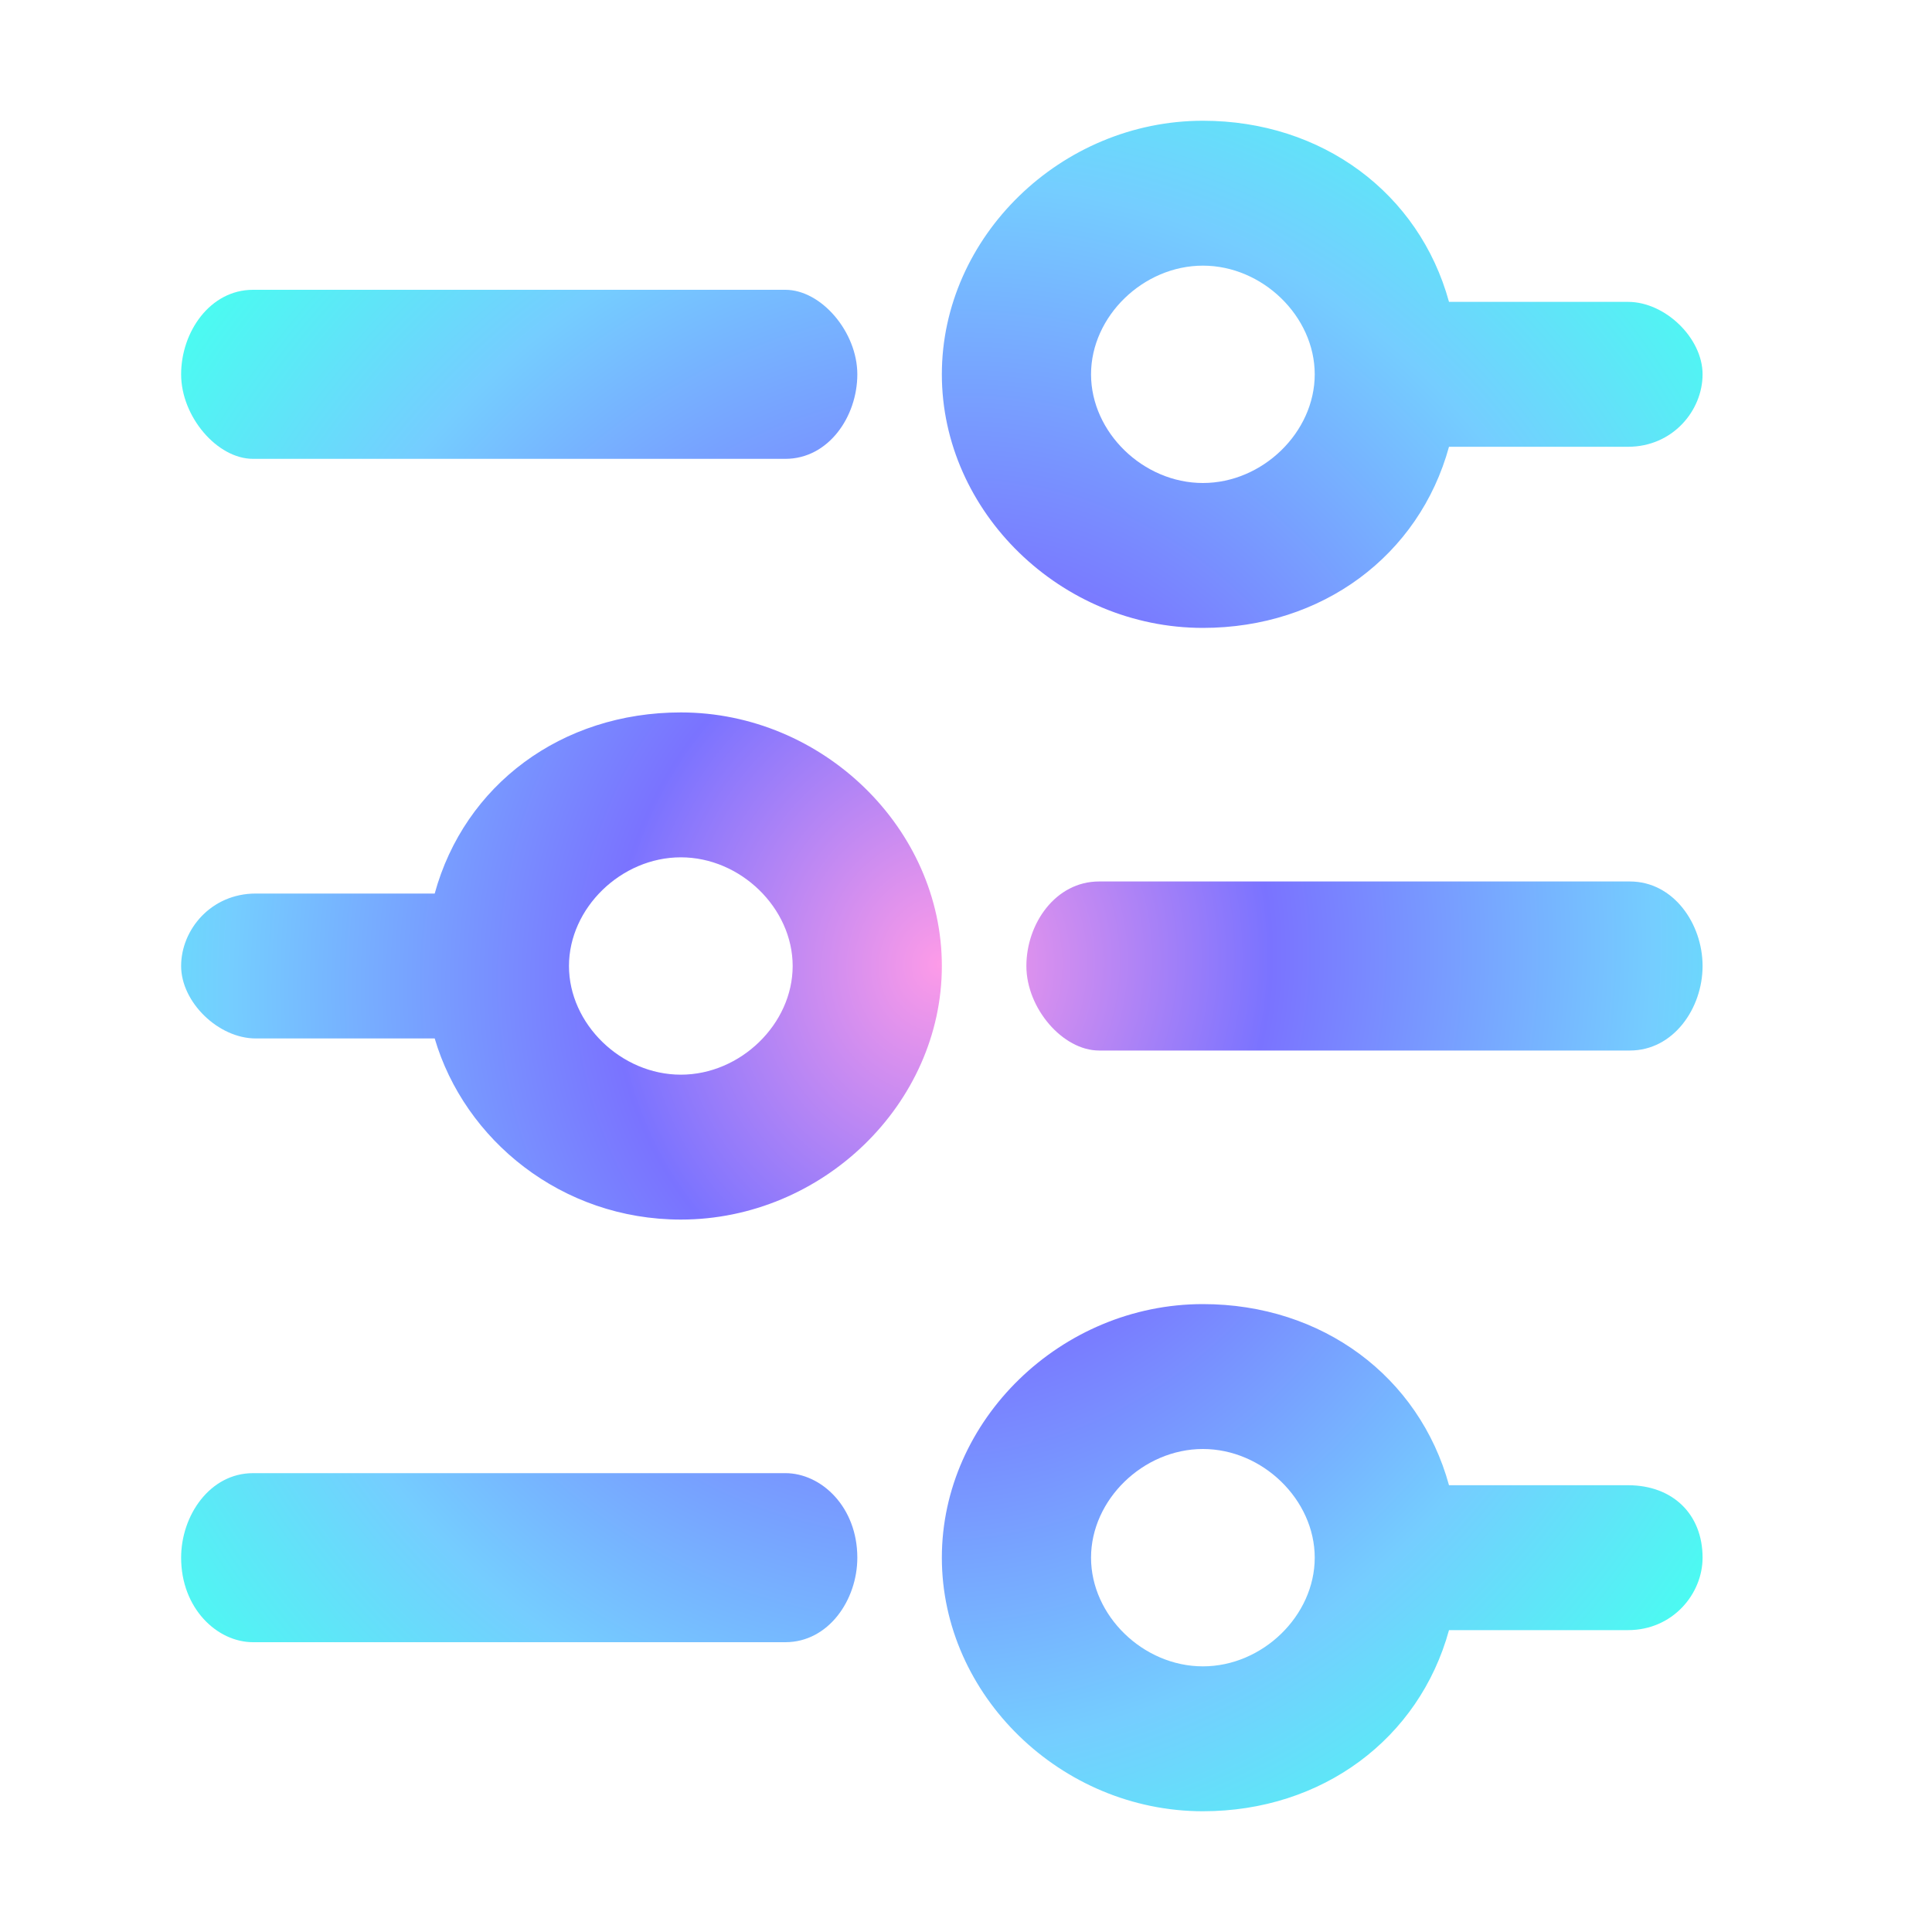 <svg width="32" height="32" viewBox="0 0 32 32" fill="none" xmlns="http://www.w3.org/2000/svg">
<g id="bounding box">
<g id="ORM">
<path d="M26.965 24.6H24C23.506 22.8 21.9 21.6 19.924 21.6C17.576 21.6 15.6 23.52 15.6 25.8C15.6 28.08 17.576 30 19.924 30C21.9 30 23.506 28.8 24 27H26.965C27.706 27 28.2 26.4 28.2 25.8C28.2 25.08 27.706 24.6 26.965 24.6ZM19.924 27.6C18.935 27.6 18.071 26.76 18.071 25.8C18.071 24.84 18.935 24 19.924 24C20.912 24 21.776 24.84 21.776 25.8C21.776 26.76 20.912 27.6 19.924 27.6Z" fill="url(#paint0_radial_1243_2707)"/>
<path d="M13.008 24.4H4.191C3.477 24.4 3 25.1 3 25.8C3 26.64 3.596 27.2 4.191 27.2H13.008C13.723 27.2 14.2 26.5 14.2 25.8C14.2 24.96 13.604 24.4 13.008 24.4Z" fill="url(#paint1_radial_1243_2707)"/>
<path d="M4.191 7.6H13.008C13.723 7.6 14.2 6.9 14.2 6.2C14.2 5.5 13.604 4.8 13.008 4.8H4.191C3.477 4.8 3 5.5 3 6.2C3 6.9 3.596 7.6 4.191 7.6Z" fill="url(#paint2_radial_1243_2707)"/>
<path d="M19.924 10.4C21.9 10.4 23.506 9.2 24 7.4H26.965C27.706 7.4 28.2 6.8 28.2 6.2C28.2 5.6 27.582 5 26.965 5H24C23.506 3.2 21.9 2 19.924 2C17.576 2 15.6 3.92 15.6 6.2C15.6 8.48 17.576 10.4 19.924 10.4ZM19.924 4.4C20.912 4.4 21.776 5.24 21.776 6.2C21.776 7.16 20.912 8 19.924 8C18.935 8 18.071 7.16 18.071 6.2C18.071 5.24 18.935 4.4 19.924 4.4Z" fill="url(#paint3_radial_1243_2707)"/>
<path d="M4.235 17.2H7.2C7.694 18.88 9.3 20.2 11.277 20.2C13.623 20.2 15.6 18.28 15.6 16C15.6 13.72 13.623 11.8 11.277 11.8C9.3 11.8 7.694 13 7.2 14.8H4.235C3.494 14.8 3 15.4 3 16C3 16.6 3.618 17.2 4.235 17.2ZM11.277 14.2C12.265 14.2 13.129 15.04 13.129 16C13.129 16.96 12.265 17.8 11.277 17.8C10.288 17.8 9.424 16.96 9.424 16C9.424 15.04 10.288 14.2 11.277 14.2Z" fill="url(#paint4_radial_1243_2707)"/>
<path d="M26.996 14.6H18.204C17.482 14.6 17 15.3 17 16C17 16.7 17.602 17.4 18.204 17.4H26.996C27.718 17.4 28.2 16.7 28.2 16C28.2 15.3 27.718 14.6 26.996 14.6Z" fill="url(#paint5_radial_1243_2707)"/>
</g>
</g>
<defs>
<radialGradient id="paint0_radial_1243_2707" cx="0" cy="0" r="1" gradientUnits="userSpaceOnUse" gradientTransform="translate(15.6 16) rotate(98.771) scale(17.707 16.023)">
<stop stop-color="#FD9BE8"/>
<stop offset="0.339" stop-color="#7A73FF"/>
<stop offset="0.734" stop-color="#75CDFF"/>
<stop offset="1" stop-color="#4AFCF1"/>
</radialGradient>
<radialGradient id="paint1_radial_1243_2707" cx="0" cy="0" r="1" gradientUnits="userSpaceOnUse" gradientTransform="translate(15.6 16) rotate(98.771) scale(17.707 16.023)">
<stop stop-color="#FD9BE8"/>
<stop offset="0.339" stop-color="#7A73FF"/>
<stop offset="0.734" stop-color="#75CDFF"/>
<stop offset="1" stop-color="#4AFCF1"/>
</radialGradient>
<radialGradient id="paint2_radial_1243_2707" cx="0" cy="0" r="1" gradientUnits="userSpaceOnUse" gradientTransform="translate(15.6 16) rotate(98.771) scale(17.707 16.023)">
<stop stop-color="#FD9BE8"/>
<stop offset="0.339" stop-color="#7A73FF"/>
<stop offset="0.734" stop-color="#75CDFF"/>
<stop offset="1" stop-color="#4AFCF1"/>
</radialGradient>
<radialGradient id="paint3_radial_1243_2707" cx="0" cy="0" r="1" gradientUnits="userSpaceOnUse" gradientTransform="translate(15.6 16) rotate(98.771) scale(17.707 16.023)">
<stop stop-color="#FD9BE8"/>
<stop offset="0.339" stop-color="#7A73FF"/>
<stop offset="0.734" stop-color="#75CDFF"/>
<stop offset="1" stop-color="#4AFCF1"/>
</radialGradient>
<radialGradient id="paint4_radial_1243_2707" cx="0" cy="0" r="1" gradientUnits="userSpaceOnUse" gradientTransform="translate(15.6 16) rotate(98.771) scale(17.707 16.023)">
<stop stop-color="#FD9BE8"/>
<stop offset="0.339" stop-color="#7A73FF"/>
<stop offset="0.734" stop-color="#75CDFF"/>
<stop offset="1" stop-color="#4AFCF1"/>
</radialGradient>
<radialGradient id="paint5_radial_1243_2707" cx="0" cy="0" r="1" gradientUnits="userSpaceOnUse" gradientTransform="translate(15.6 16) rotate(98.771) scale(17.707 16.023)">
<stop stop-color="#FD9BE8"/>
<stop offset="0.339" stop-color="#7A73FF"/>
<stop offset="0.734" stop-color="#75CDFF"/>
<stop offset="1" stop-color="#4AFCF1"/>
</radialGradient>
</defs>
</svg>

